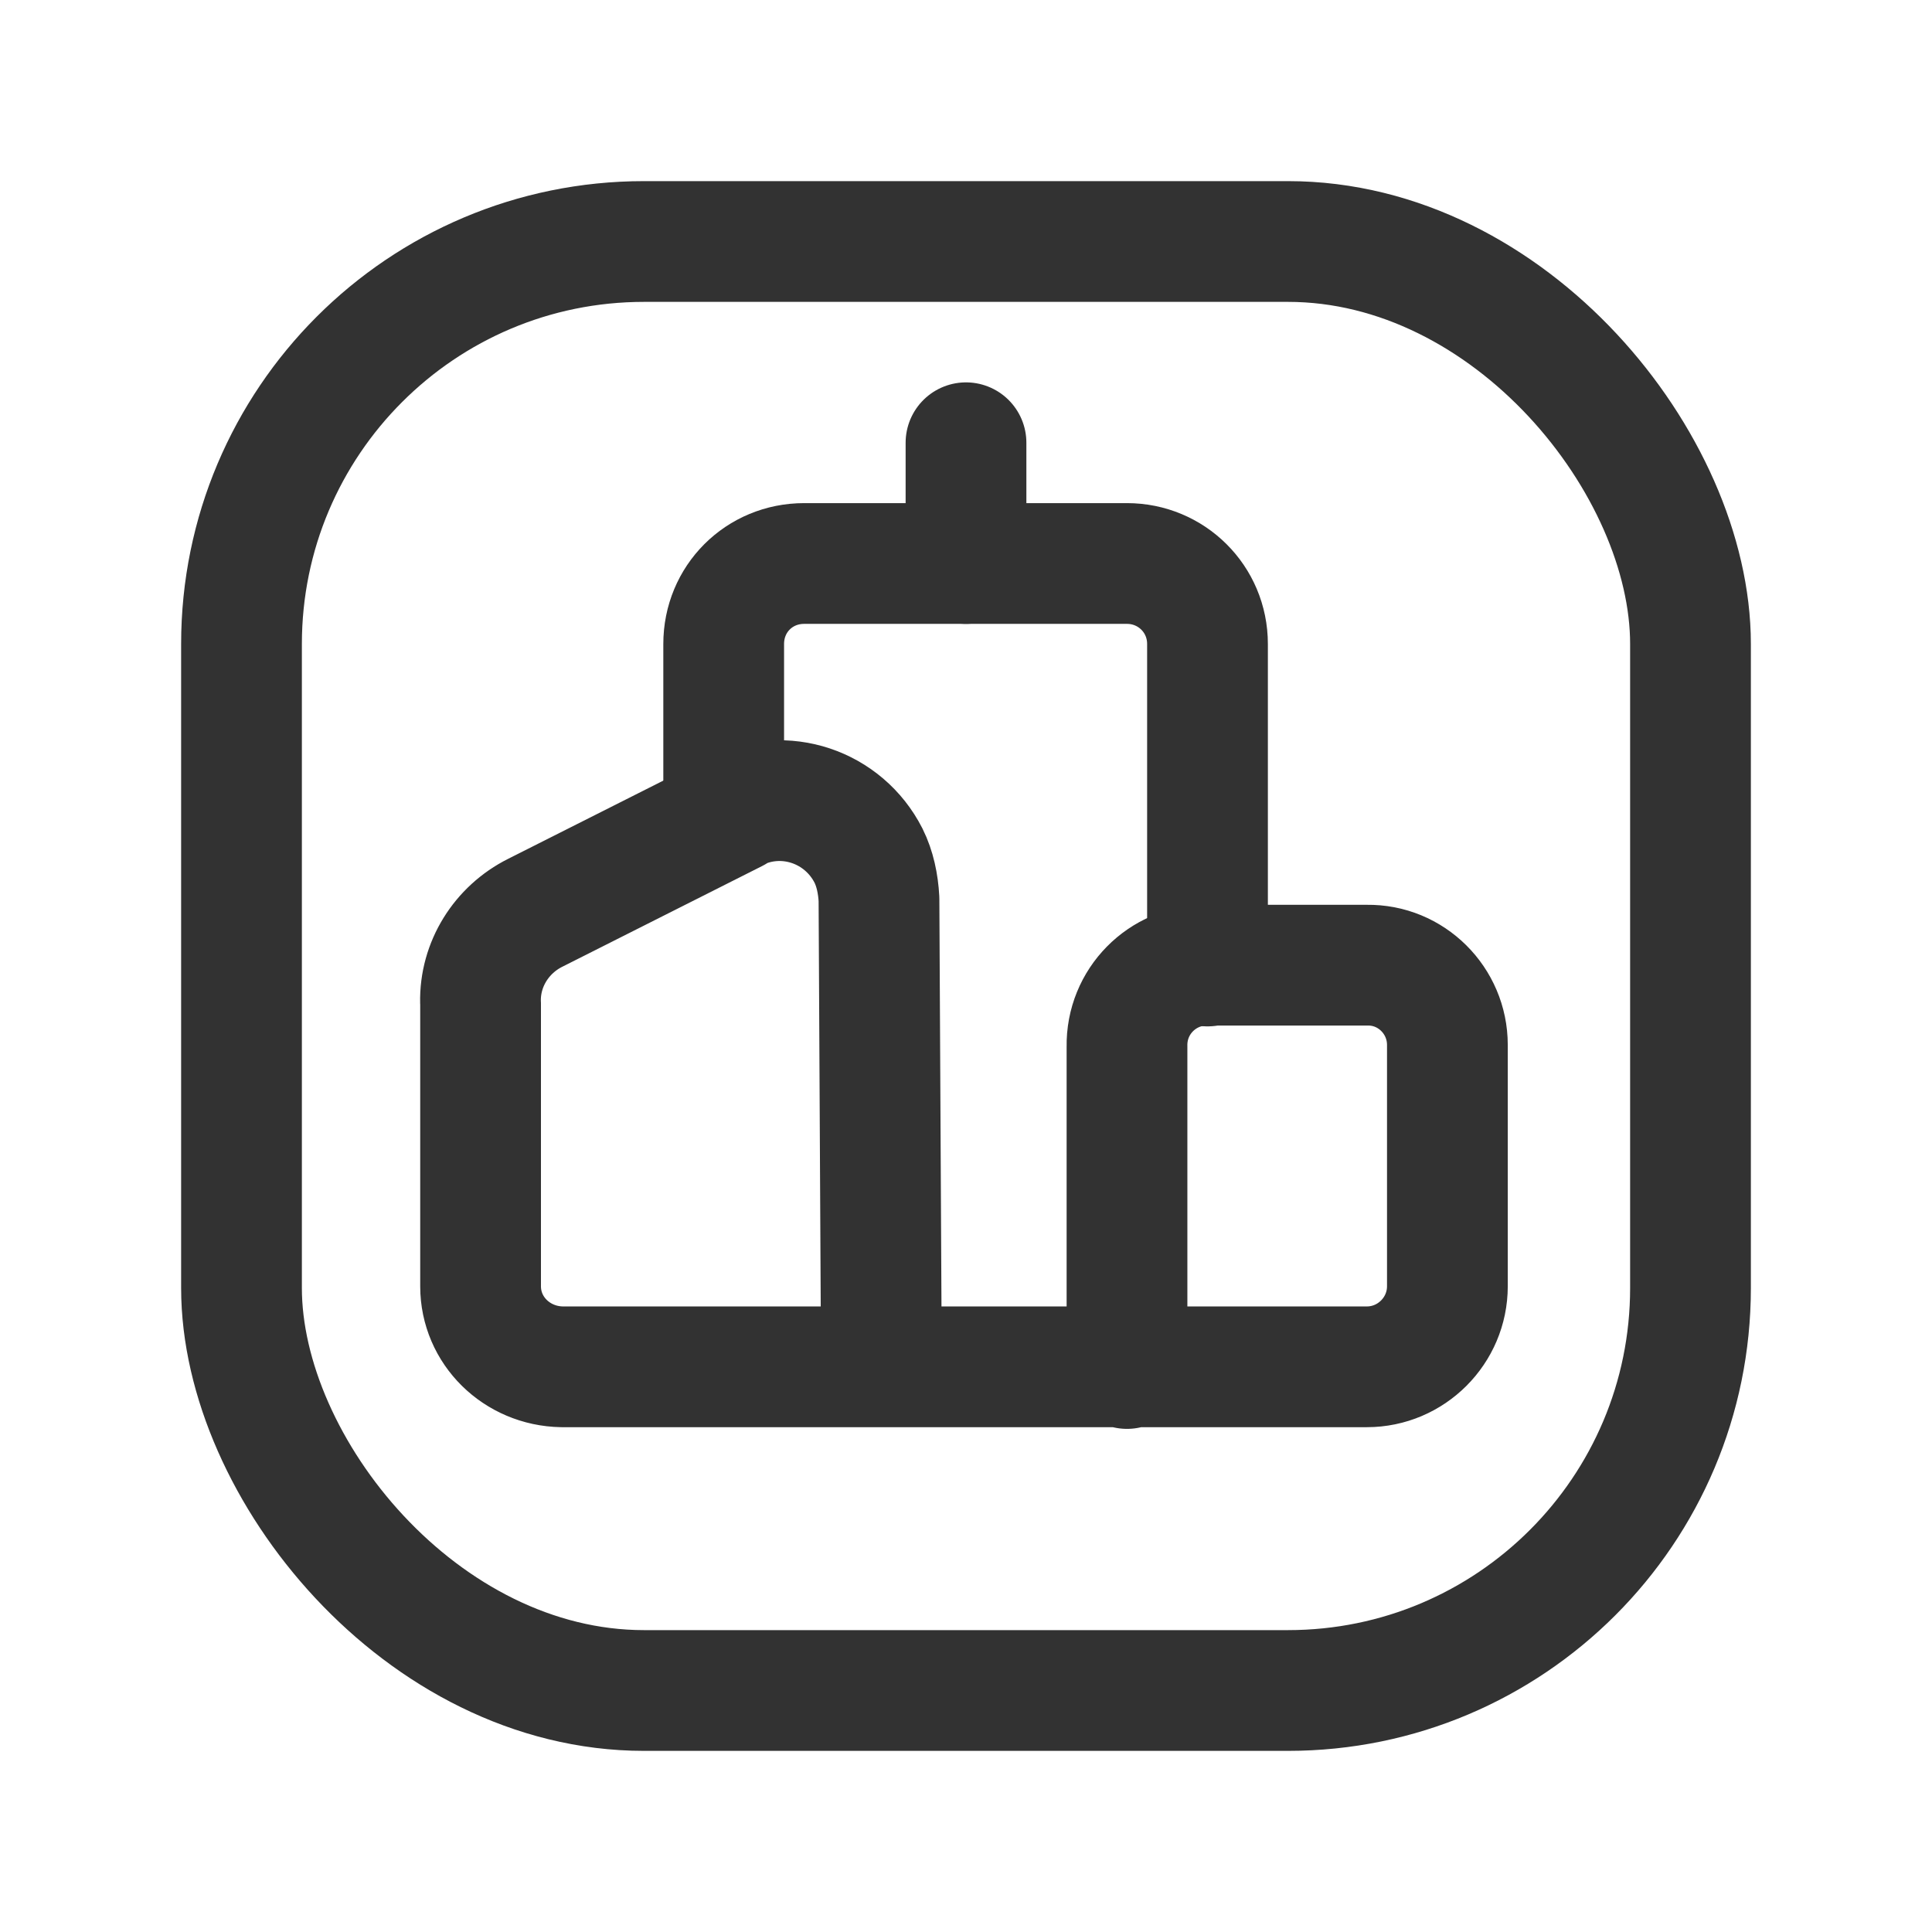 <svg viewBox="0 0 24 24" xmlns="http://www.w3.org/2000/svg"><g stroke-linecap="round" stroke-width="1.5" stroke="#323232" fill="none" stroke-linejoin="round"><path d="M15 12V8v0c0-.56-.45-1-1-1h-4l-.01 0c-.56 0-1 .44-1 1 0 0 0 0 0 0v2"/><path d="M14 17v-4l0 0c-.01-.56.44-1.01.99-1.01h2l-.01 0c.55-.01 1 .44 1 .99v3 -.001c0 .55-.45 1-1 1h-10l0 0c-.56-.01-1.01-.45-1.01-1v-3.52l-.001-.01c-.01-.47.26-.9.68-1.11l2.48-1.25 0-.01c.61-.31 1.35-.06 1.66.55 .08.16.12.35.13.54l.03 5.76"/><path d="M12 7l0-1.5"/></g><rect width="18" height="18" x="3" y="3" rx="5" fill="none" stroke="#323232" stroke-width="1.5"/><path fill="none" d="M0 0h24v24H0Z"/></svg>